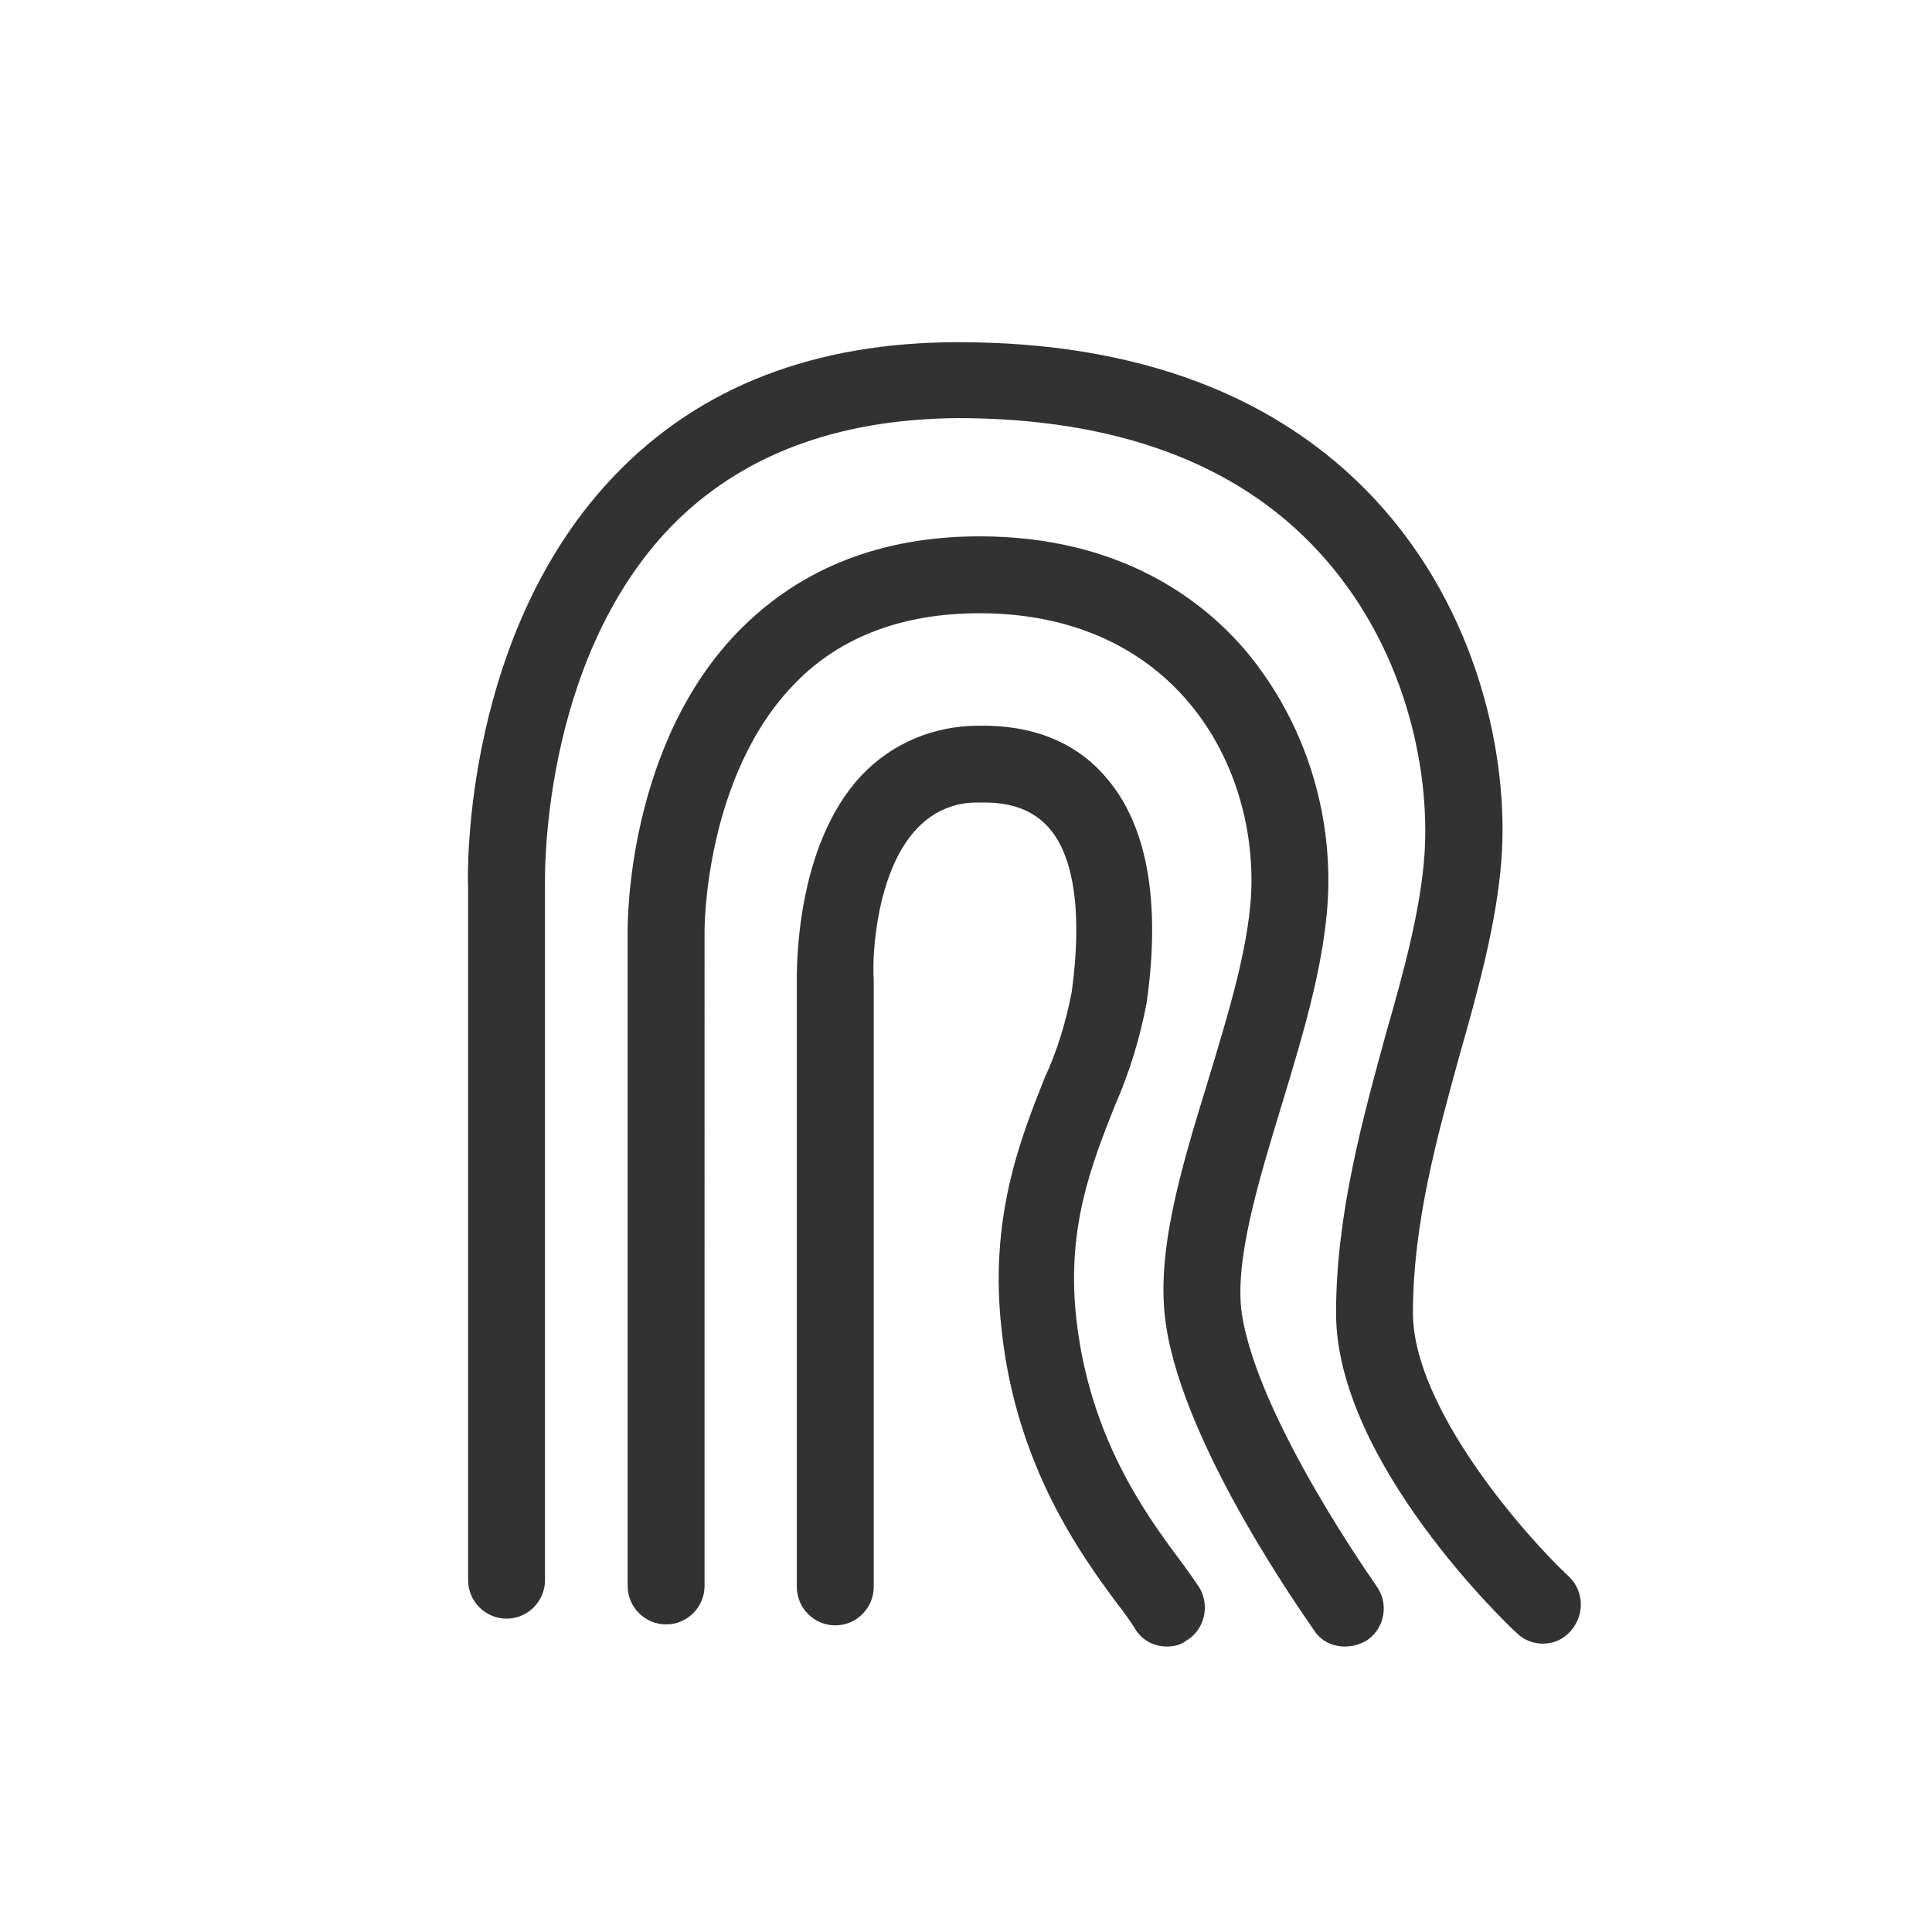 <?xml version="1.0" encoding="utf-8"?>
<!-- Generator: Adobe Illustrator 23.1.1, SVG Export Plug-In . SVG Version: 6.00 Build 0)  -->
<svg version="1.1" id="Layer_1" xmlns="http://www.w3.org/2000/svg" xmlns:xlink="http://www.w3.org/1999/xlink" x="0px" y="0px"
	 viewBox="0 0 201 201" style="enable-background:new 0 0 201 201;" xml:space="preserve">
<style type="text/css">
	.st0{fill:#323232;}
</style>
<title>Artboard 3</title>
<path class="st0" d="M160.5,171c-1,0-2-0.4-2.7-1.1c-0.8-0.7-18.8-17.8-18.8-33.3c0-10.3,2.8-20.3,5.2-29.1c1.9-6.6,3.6-12.9,4-18.6
	c0.6-8.9-2-21.8-11.1-31.6c-8.5-9.2-21.2-13.8-37.5-13.8C87,43.6,77,47.4,69.8,54.8C56.1,69,56.7,91.8,56.7,92.1l0,0.1v72.2
	c0,2.2-1.8,4-4,4s-4-1.8-4-4V92.3c-0.1-1.8-0.4-26.7,15.4-43c8.8-9.1,20.7-13.7,35.6-13.7c18.6,0,33.2,5.5,43.3,16.3
	c10.9,11.7,14,27.1,13.2,37.6c-0.5,6.4-2.3,13.1-4.3,20.1c-2.4,8.7-4.9,17.7-4.9,27c0,9.9,11.7,23.2,16.2,27.4
	c1.6,1.5,1.7,4,0.2,5.7C162.6,170.6,161.6,171,160.5,171L160.5,171z"/>
<path class="st0" d="M139.9,171.3c-1.3,0-2.5-0.6-3.2-1.7c-0.5-0.8-13.5-18.8-15.4-31.8c-1.1-7.3,1.5-16,4.3-25.1
	c2.2-7.3,4.6-14.9,4.6-21.1c0-13.4-8.9-27.8-28.3-27.8c-7.9,0-14.4,2.4-19.1,7.2c-9.5,9.6-9.5,25.6-9.5,25.8V165c0,2.2-1.8,4-4,4
	s-4-1.8-4-4V96.8c0-0.7-0.1-19.5,11.8-31.4c6.3-6.3,14.6-9.6,24.8-9.6c14.5,0,23.1,6.5,27.7,11.9c5.6,6.7,8.6,15.2,8.6,23.9
	c0,7.4-2.5,15.6-4.9,23.5c-2.4,7.9-4.9,16.1-4.1,21.6c1.7,11,13.9,28.1,14,28.3c1.3,1.8,0.9,4.3-0.9,5.6
	C141.5,171.1,140.7,171.3,139.9,171.3L139.9,171.3z"/>
<path class="st0" d="M121.4,171.3c-1.4,0-2.7-0.7-3.4-2c-0.4-0.6-1-1.5-1.8-2.5c-3.7-5-10.5-14.3-12-28.5
	c-1.3-11.5,1.9-19.7,4.5-26.2c1.3-2.8,2.2-5.8,2.8-8.9c1.1-8,0.3-14.1-2.4-17.1c-1.6-1.8-3.9-2.7-7.2-2.6c-2.5-0.1-4.8,0.9-6.5,2.7
	c-4.1,4.3-4.7,12.8-4.5,15.7l0,0.2v63c0,2.2-1.8,4-4,4s-4-1.8-4-4v-62.9c0-1.3-0.2-14.1,6.7-21.5c3.2-3.4,7.6-5.2,12.2-5.2
	c5.6-0.1,10.1,1.7,13.2,5.3c4.3,4.9,5.8,12.8,4.3,23.5c-0.7,3.7-1.8,7.3-3.3,10.7c-2.5,6.3-5.1,12.9-4,22.4
	c1.4,12.1,7.1,20,10.6,24.7c0.9,1.2,1.6,2.2,2.2,3.1c1.1,1.9,0.5,4.4-1.4,5.5C122.9,171.1,122.2,171.3,121.4,171.3L121.4,171.3z"/>
</svg>
